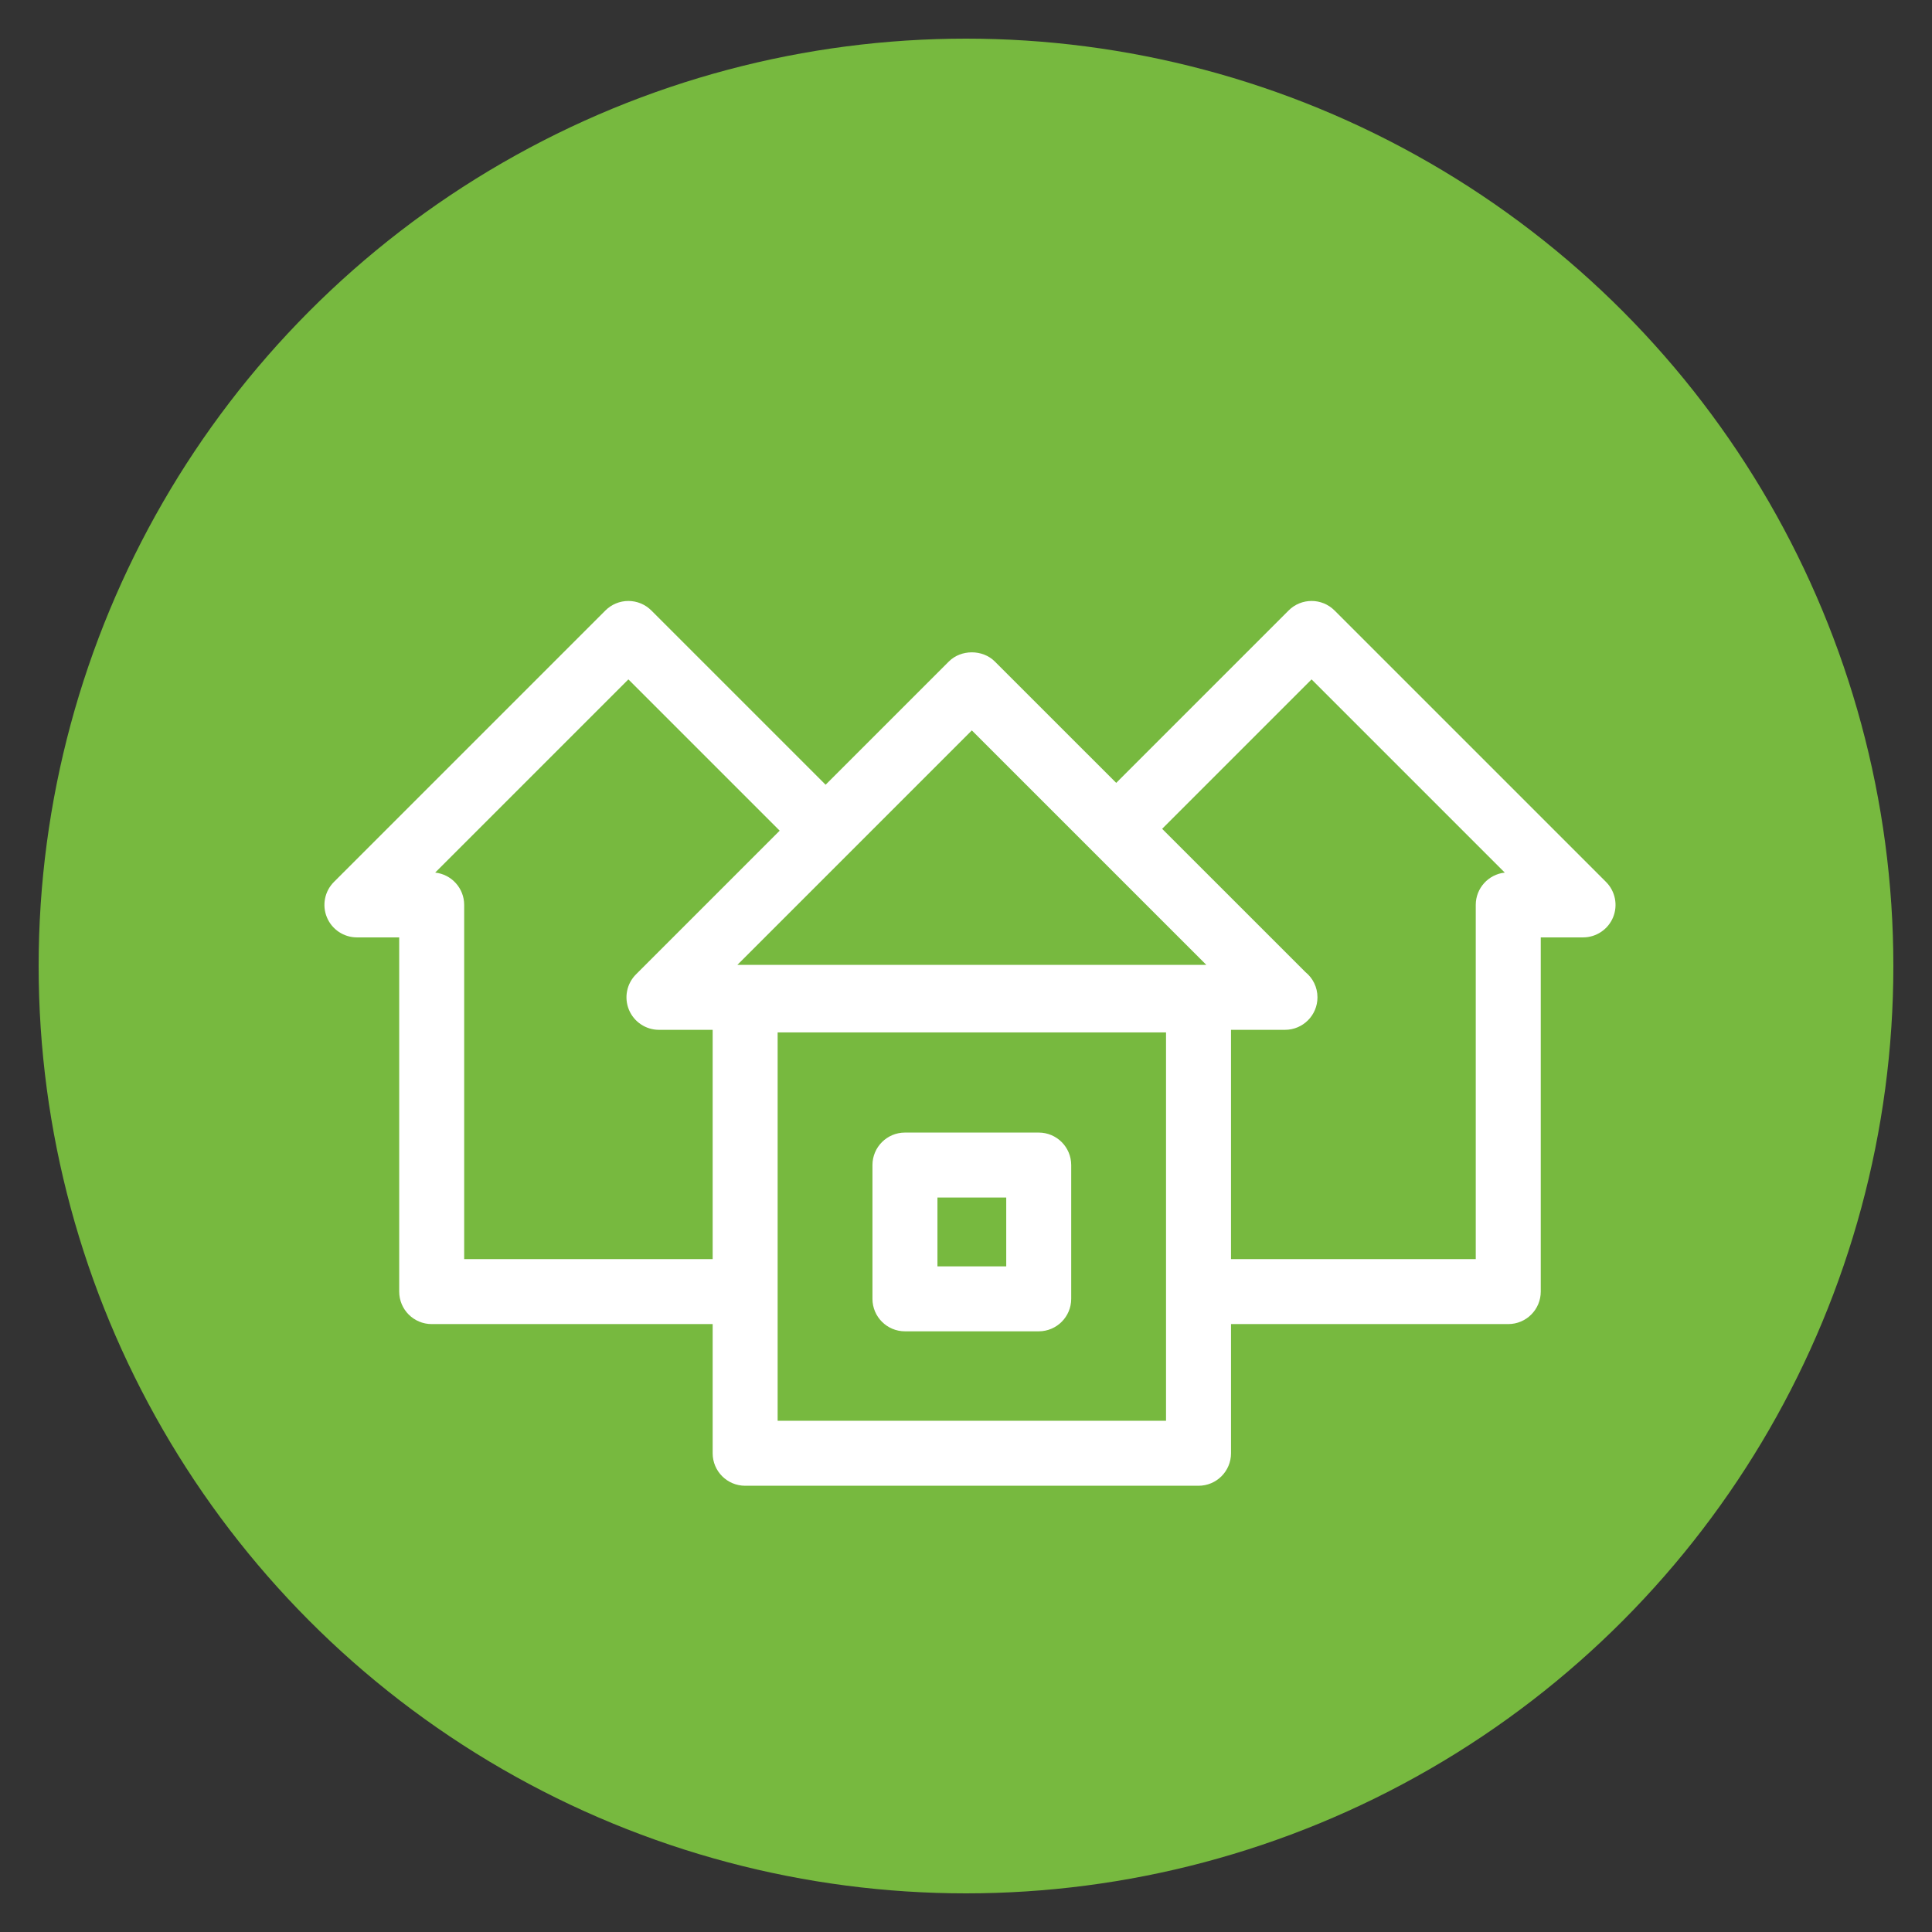 <svg xmlns="http://www.w3.org/2000/svg" xmlns:xlink="http://www.w3.org/1999/xlink" width="100" height="100" viewBox="0 0 100 100"><rect x="0" y="0" width="100" height="100" fill="#333333" stroke="none"/><circle stroke="none" fill="#77b93f" r="48%" cx="50%" cy="50%"></circle><g transform="translate(50 50) scale(0.69 0.69) rotate(0) translate(-50 -50)" style="fill:#ffffff"><svg fill="#ffffff" xmlns="http://www.w3.org/2000/svg" xmlns:xlink="http://www.w3.org/1999/xlink" version="1.1" x="0px" y="0px" viewBox="0 0 100 100" enable-background="new 0 0 100 100" xml:space="preserve"><path d="M45.421,77.404h10.034c1.346,0,2.437-1.091,2.437-2.438V64.933c0-1.347-1.091-2.438-2.437-2.438H45.421  c-1.346,0-2.438,1.091-2.438,2.438v10.034C42.983,76.313,44.075,77.404,45.421,77.404z M47.858,67.369h5.16v5.161h-5.16V67.369z"></path><path d="M98.01,43.694L77.646,23.331c-0.952-0.952-2.494-0.952-3.446,0L61.268,36.263l-9.107-9.106  c-0.914-0.915-2.532-0.915-3.446,0l-9.246,9.246L26.397,23.331c-0.457-0.457-1.077-0.714-1.724-0.714  c-0.646,0-1.266,0.257-1.723,0.714L2.587,43.694c-0.697,0.697-0.906,1.745-0.528,2.656c0.377,0.91,1.266,1.504,2.251,1.504h3.172  v26.57c0,1.346,1.091,2.437,2.437,2.437h21.077v9.69c0,1.347,1.091,2.438,2.438,2.438h34.009c1.347,0,2.437-1.091,2.437-2.438v-9.69  h20.797c1.347,0,2.438-1.091,2.438-2.437v-26.57h3.174c0.984,0,1.874-0.594,2.251-1.504C98.915,45.439,98.707,44.391,98.01,43.694z   M50.437,32.327l17.589,17.587H32.851L50.437,32.327z M12.356,71.987v-26.57c0-1.257-0.953-2.293-2.176-2.424L24.674,28.5  l11.349,11.349L25.244,50.628c-0.697,0.696-0.905,1.745-0.528,2.656c0.377,0.909,1.266,1.504,2.252,1.504h4.028v17.199H12.356z   M65.005,84.115H35.87V54.98h29.135V84.115z M88.239,45.417v26.57h-18.36V54.788h4.029c0.007,0,0.014,0.001,0.02,0  c1.346,0,2.437-1.091,2.437-2.438c0-0.767-0.353-1.45-0.906-1.897L64.713,39.709L75.922,28.5l14.494,14.494  C89.193,43.124,88.239,44.159,88.239,45.417z"></path></svg></g></svg>